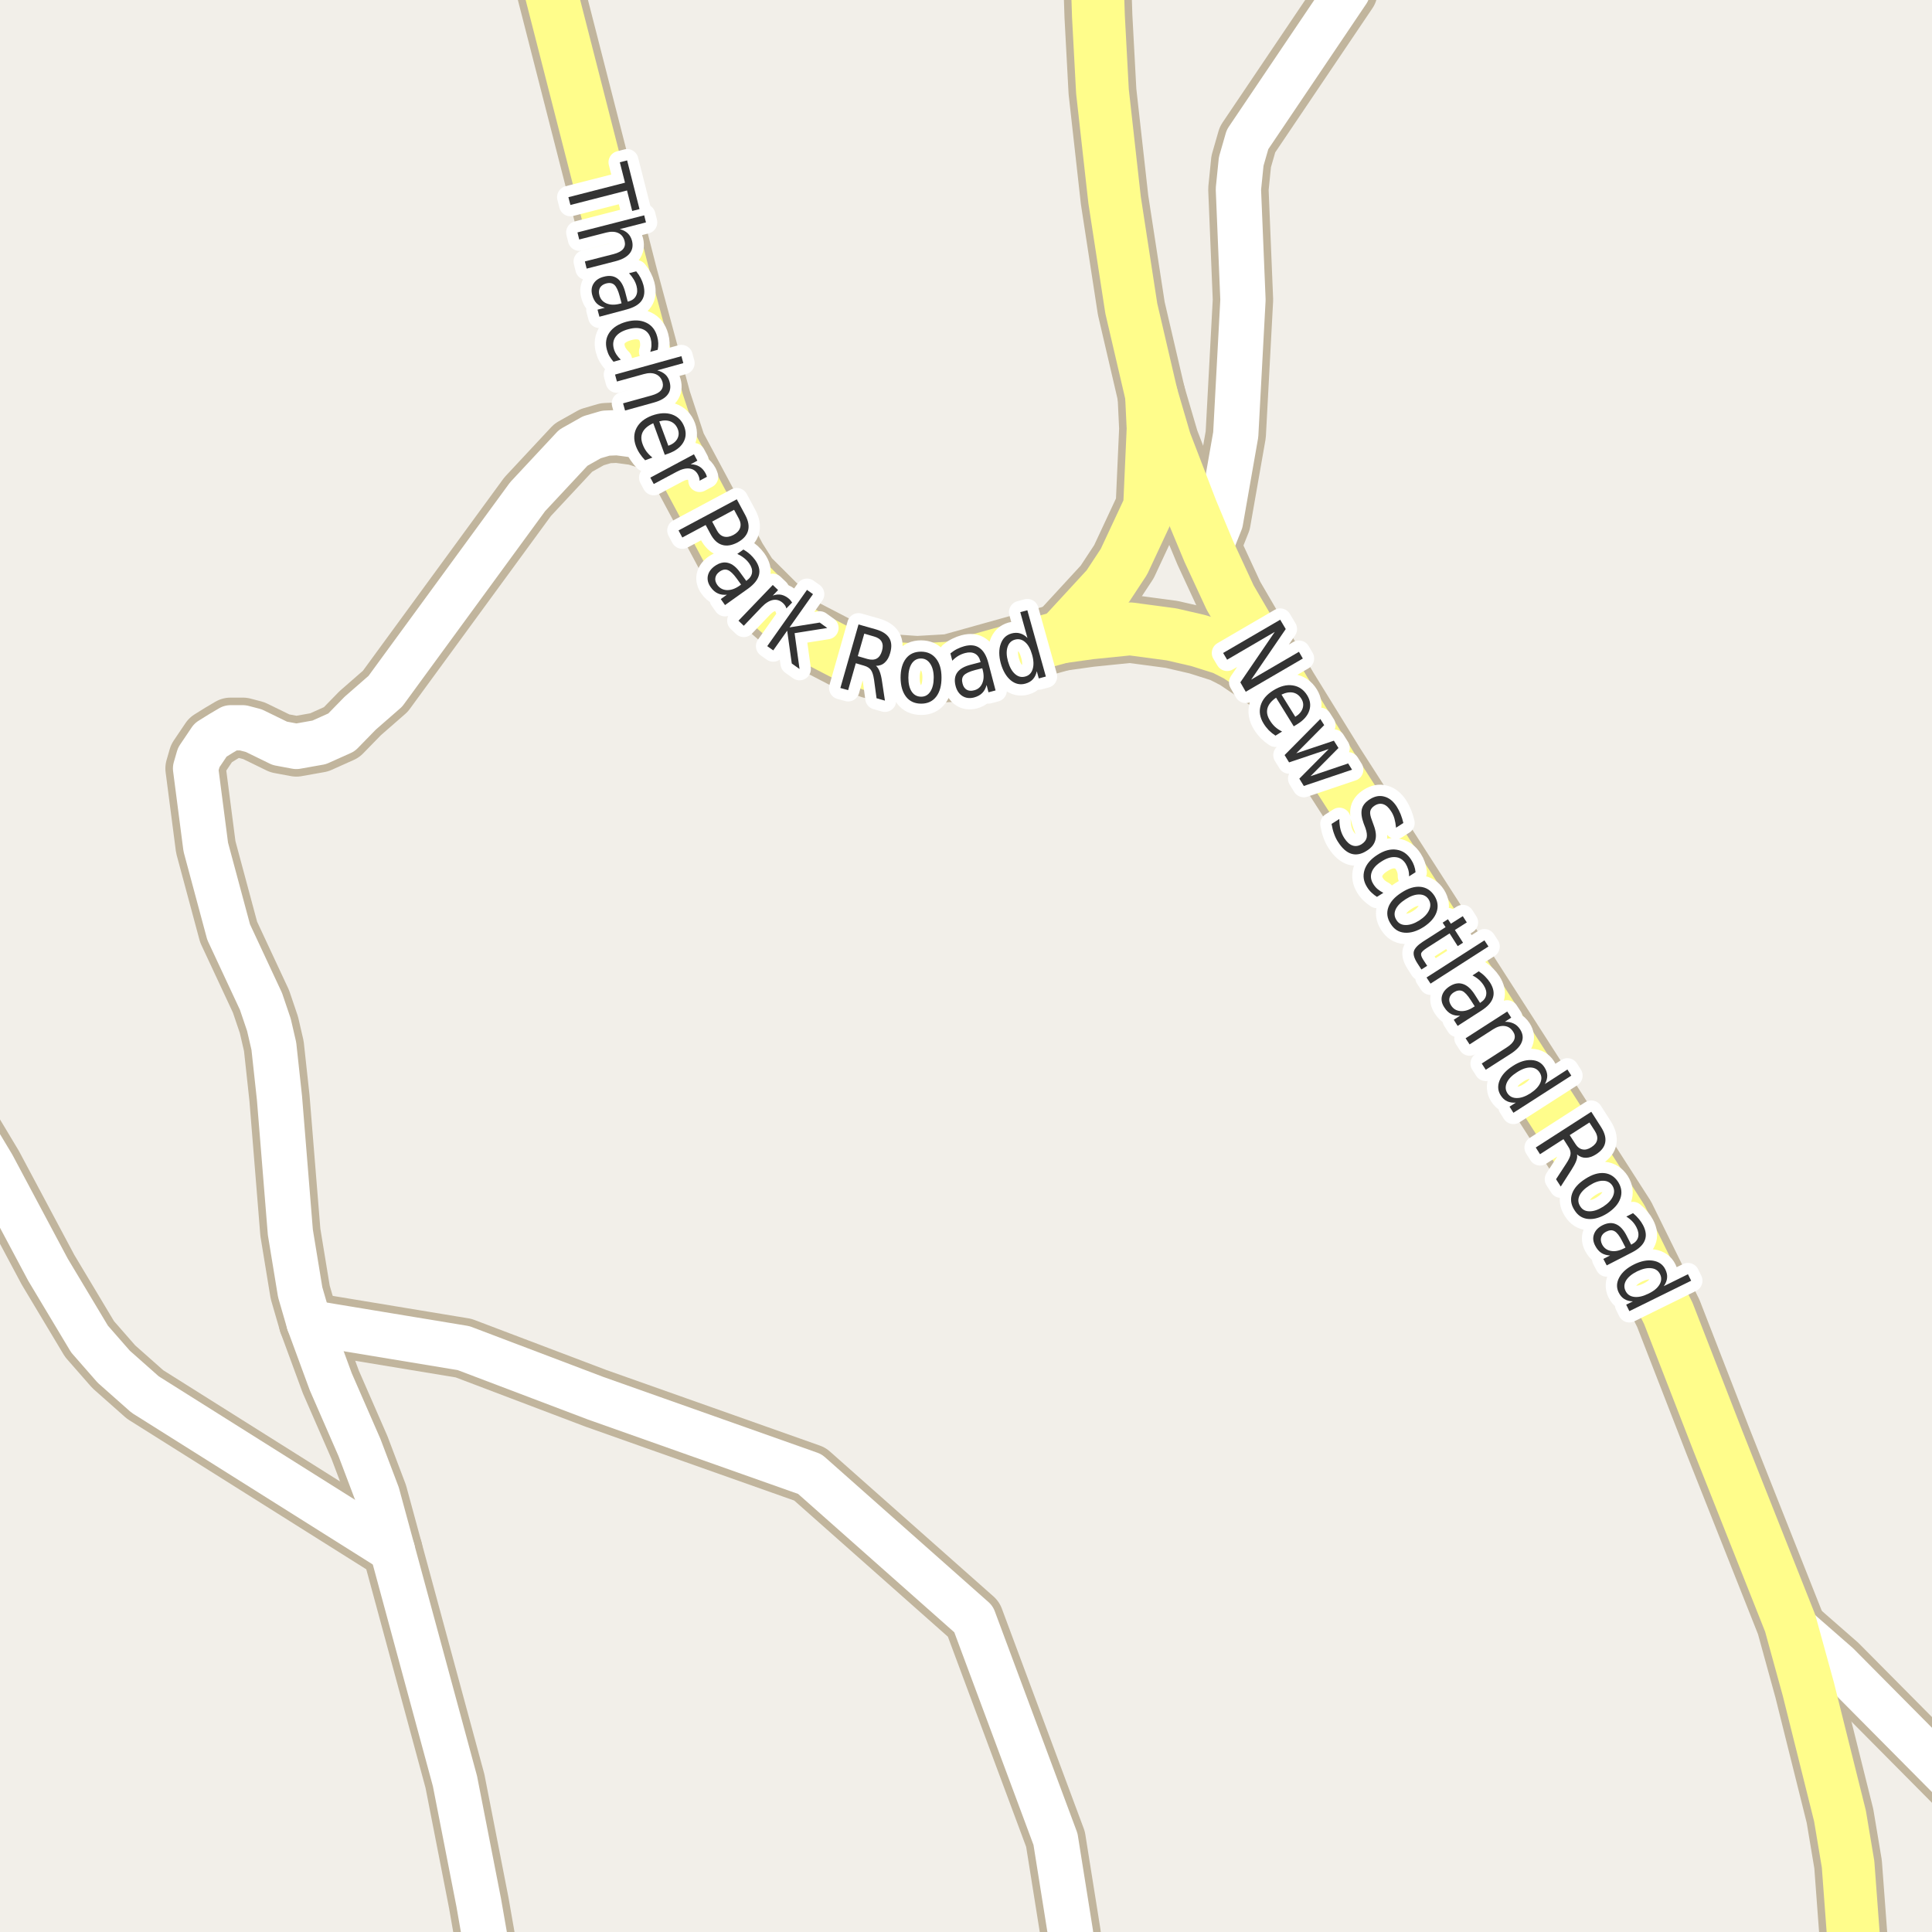 <?xml version="1.0" encoding="UTF-8"?>
<svg xmlns="http://www.w3.org/2000/svg" xmlns:xlink="http://www.w3.org/1999/xlink" width="256pt" height="256pt" viewBox="0 0 256 256" version="1.1">
<g id="surface2">
<rect x="0" y="0" width="256" height="256" style="fill:rgb(94.902%,93.725%,91.373%);fill-opacity:1;stroke:none;"/>
<path style="fill:none;stroke-width:8;stroke-linecap:round;stroke-linejoin:round;stroke:rgb(75.686%,70.98%,61.569%);stroke-opacity:1;stroke-miterlimit:10;" d="M 160.156 73.039 L 161.719 69.113 L 163.742 57.586 L 164.699 39.727 L 164.094 25.066 L 164.465 21.395 L 165.305 18.48 L 178.539 -1.145 "/>
<path style="fill:none;stroke-width:8;stroke-linecap:round;stroke-linejoin:round;stroke:rgb(75.686%,70.98%,61.569%);stroke-opacity:1;stroke-miterlimit:10;" d="M 51.988 205.387 L 19.227 184.777 L 15.078 181.102 L 11.863 177.43 L 6.363 168.25 L -0.977 154.477 L -9 141.105 "/>
<path style="fill:none;stroke-width:8;stroke-linecap:round;stroke-linejoin:round;stroke:rgb(75.686%,70.98%,61.569%);stroke-opacity:1;stroke-miterlimit:10;" d="M 40.945 175.246 L 61.426 178.633 L 78.949 185.281 L 107.309 195.32 L 129 214.539 L 139.859 243.699 L 141.84 256.109 L 142.828 264 "/>
<path style="fill:none;stroke-width:8;stroke-linecap:round;stroke-linejoin:round;stroke:rgb(75.686%,70.98%,61.569%);stroke-opacity:1;stroke-miterlimit:10;" d="M 65.516 264 L 63.43 252.086 L 60.285 236.004 L 51.988 205.387 L 49.984 198.012 L 47.633 191.805 L 43.832 183.098 L 40.945 175.246 L 39.777 171.223 L 38.473 163.277 L 37.031 145.484 L 36.285 138.613 L 35.633 135.793 L 34.582 132.691 L 30.297 123.508 L 27.266 112.238 L 25.914 101.82 L 26.336 100.363 L 27.895 98.051 L 29.27 97.195 L 30.551 96.438 L 32.184 96.438 L 33.629 96.816 L 37.074 98.496 L 39.266 98.906 L 42.297 98.367 L 45.254 97.039 L 47.727 94.504 L 51.059 91.594 L 69.91 65.82 L 75.965 59.328 L 78.438 57.934 L 80.277 57.395 L 81.816 57.332 L 84.191 57.648 L 89.086 59.199 "/>
<path style="fill:none;stroke-width:8;stroke-linecap:round;stroke-linejoin:round;stroke:rgb(75.686%,70.98%,61.569%);stroke-opacity:1;stroke-miterlimit:10;" d="M 237.215 215.105 L 243.484 220.586 L 264 241.266 "/>
<path style="fill:none;stroke-width:9;stroke-linecap:round;stroke-linejoin:round;stroke:rgb(75.686%,70.98%,61.569%);stroke-opacity:1;stroke-miterlimit:10;" d="M 140.605 84.406 L 146.758 77.723 L 148.926 74.43 L 152.328 67.148 L 152.793 56.793 L 152.582 52.363 "/>
<path style="fill:none;stroke-width:9;stroke-linecap:round;stroke-linejoin:round;stroke:rgb(75.686%,70.98%,61.569%);stroke-opacity:1;stroke-miterlimit:10;" d="M 169.801 90.832 L 163.953 86.875 L 162.09 85.926 L 158.781 84.879 L 155.238 84.059 L 149.762 83.328 L 144.449 83.867 L 140.605 84.406 L 125.879 88.52 L 121.52 88.773 L 117.84 88.52 L 115.531 88.078 L 111.852 86.684 L 106.117 83.707 L 102.438 80.48 L 98.754 76.805 L 97.148 74.273 L 89.086 59.199 L 87.105 53.184 L 82.652 36.656 L 71.074 -8.562 L 70.727 -10 "/>
<path style="fill:none;stroke-width:9;stroke-linecap:round;stroke-linejoin:round;stroke:rgb(75.686%,70.98%,61.569%);stroke-opacity:1;stroke-miterlimit:10;" d="M 145.273 -10 L 145.219 -8.023 L 145.547 2.141 L 146.082 12.117 L 147.688 26.492 L 149.902 40.867 L 152.582 52.363 L 154.375 58.473 L 157.871 67.559 L 160.156 73.039 L 163 79.18 L 169.801 90.832 L 176.469 101.629 L 214.844 161.41 L 221.066 174.043 L 227.66 191.012 L 237.215 215.105 L 239.613 223.812 L 243.809 240.625 L 244.879 247.023 L 246.219 265 "/>
<path style="fill:none;stroke-width:6;stroke-linecap:round;stroke-linejoin:round;stroke:rgb(100%,100%,100%);stroke-opacity:1;stroke-miterlimit:10;" d="M 160.156 73.039 L 161.719 69.113 L 163.742 57.586 L 164.699 39.727 L 164.094 25.066 L 164.465 21.395 L 165.305 18.48 L 178.539 -1.145 "/>
<path style="fill:none;stroke-width:6;stroke-linecap:round;stroke-linejoin:round;stroke:rgb(100%,100%,100%);stroke-opacity:1;stroke-miterlimit:10;" d="M 51.988 205.387 L 19.227 184.777 L 15.078 181.102 L 11.863 177.43 L 6.363 168.25 L -0.977 154.477 L -9 141.105 "/>
<path style="fill:none;stroke-width:6;stroke-linecap:round;stroke-linejoin:round;stroke:rgb(100%,100%,100%);stroke-opacity:1;stroke-miterlimit:10;" d="M 40.945 175.246 L 61.426 178.633 L 78.949 185.281 L 107.309 195.32 L 129 214.539 L 139.859 243.699 L 141.84 256.109 L 142.828 264 "/>
<path style="fill:none;stroke-width:6;stroke-linecap:round;stroke-linejoin:round;stroke:rgb(100%,100%,100%);stroke-opacity:1;stroke-miterlimit:10;" d="M 65.516 264 L 63.43 252.086 L 60.285 236.004 L 51.988 205.387 L 49.984 198.012 L 47.633 191.805 L 43.832 183.098 L 40.945 175.246 L 39.777 171.223 L 38.473 163.277 L 37.031 145.484 L 36.285 138.613 L 35.633 135.793 L 34.582 132.691 L 30.297 123.508 L 27.266 112.238 L 25.914 101.82 L 26.336 100.363 L 27.895 98.051 L 29.27 97.195 L 30.551 96.438 L 32.184 96.438 L 33.629 96.816 L 37.074 98.496 L 39.266 98.906 L 42.297 98.367 L 45.254 97.039 L 47.727 94.504 L 51.059 91.594 L 69.91 65.82 L 75.965 59.328 L 78.438 57.934 L 80.277 57.395 L 81.816 57.332 L 84.191 57.648 L 89.086 59.199 "/>
<path style="fill:none;stroke-width:6;stroke-linecap:round;stroke-linejoin:round;stroke:rgb(100%,100%,100%);stroke-opacity:1;stroke-miterlimit:10;" d="M 237.215 215.105 L 243.484 220.586 L 264 241.266 "/>
<path style="fill:none;stroke-width:7;stroke-linecap:round;stroke-linejoin:round;stroke:rgb(100%,99.216%,54.51%);stroke-opacity:1;stroke-miterlimit:10;" d="M 140.605 84.406 L 146.758 77.723 L 148.926 74.43 L 152.328 67.148 L 152.793 56.793 L 152.582 52.363 "/>
<path style="fill:none;stroke-width:7;stroke-linecap:round;stroke-linejoin:round;stroke:rgb(100%,99.216%,54.51%);stroke-opacity:1;stroke-miterlimit:10;" d="M 169.801 90.832 L 163.953 86.875 L 162.09 85.926 L 158.781 84.879 L 155.238 84.059 L 149.762 83.328 L 144.449 83.867 L 140.605 84.406 L 125.879 88.52 L 121.52 88.773 L 117.84 88.52 L 115.531 88.078 L 111.852 86.684 L 106.117 83.707 L 102.438 80.48 L 98.754 76.805 L 97.148 74.273 L 89.086 59.199 L 87.105 53.184 L 82.652 36.656 L 71.074 -8.562 L 70.727 -10 "/>
<path style="fill:none;stroke-width:7;stroke-linecap:round;stroke-linejoin:round;stroke:rgb(100%,99.216%,54.51%);stroke-opacity:1;stroke-miterlimit:10;" d="M 145.273 -10 L 145.219 -8.023 L 145.547 2.141 L 146.082 12.117 L 147.688 26.492 L 149.902 40.867 L 152.582 52.363 L 154.375 58.473 L 157.871 67.559 L 160.156 73.039 L 163 79.18 L 169.801 90.832 L 176.469 101.629 L 214.844 161.41 L 221.066 174.043 L 227.66 191.012 L 237.215 215.105 L 239.613 223.812 L 243.809 240.625 L 244.879 247.023 L 246.219 265 "/>
<path style="fill:none;stroke-width:3;stroke-linecap:round;stroke-linejoin:round;stroke:rgb(100%,100%,100%);stroke-opacity:1;stroke-miterlimit:10;" d="M 169.633 82.117 L 170.367 83.352 L 165.789 90.055 L 172.117 86.367 L 172.633 87.258 L 165.07 91.664 L 164.352 90.414 L 168.914 83.727 L 162.602 87.414 L 162.07 86.523 Z M 171.867 95.977 L 171.43 96.242 L 169.086 92.445 C 168.469 92.871 168.09 93.34 167.945 93.852 C 167.809 94.359 167.914 94.891 168.258 95.445 C 168.445 95.758 168.668 96.039 168.93 96.289 C 169.199 96.539 169.516 96.75 169.883 96.93 L 169.008 97.477 C 168.684 97.266 168.387 97.027 168.117 96.758 C 167.855 96.484 167.625 96.188 167.43 95.867 C 166.938 95.074 166.809 94.281 167.039 93.492 C 167.266 92.699 167.828 92.031 168.727 91.477 C 169.633 90.914 170.484 90.695 171.289 90.82 C 172.102 90.938 172.742 91.375 173.211 92.133 C 173.625 92.809 173.715 93.492 173.477 94.18 C 173.246 94.867 172.711 95.465 171.867 95.977 Z M 171.633 94.977 C 172.133 94.672 172.453 94.305 172.602 93.867 C 172.746 93.43 172.695 93.008 172.445 92.602 C 172.164 92.145 171.793 91.867 171.336 91.773 C 170.875 91.68 170.367 91.77 169.805 92.039 Z M 174.949 95.27 L 175.465 96.082 L 171.762 99.816 L 176.746 98.145 L 177.355 99.113 L 173.652 102.848 L 178.637 101.16 L 179.152 101.988 L 172.762 104.145 L 172.168 103.176 L 176.059 99.254 L 170.809 101.02 L 170.215 100.051 Z M 185.953 109.051 L 184.984 109.676 C 184.941 109.227 184.867 108.82 184.766 108.457 C 184.66 108.094 184.516 107.777 184.328 107.504 C 184.016 107.004 183.672 106.691 183.297 106.566 C 182.922 106.441 182.535 106.504 182.141 106.754 C 181.816 106.965 181.625 107.215 181.562 107.504 C 181.508 107.785 181.594 108.203 181.812 108.754 L 182.031 109.363 C 182.32 110.133 182.391 110.789 182.234 111.332 C 182.086 111.883 181.711 112.348 181.109 112.723 C 180.391 113.191 179.707 113.324 179.062 113.129 C 178.426 112.93 177.844 112.414 177.312 111.582 C 177.102 111.27 176.926 110.91 176.781 110.504 C 176.633 110.105 176.52 109.664 176.438 109.176 L 177.469 108.52 C 177.469 109.027 177.52 109.492 177.625 109.91 C 177.738 110.336 177.906 110.715 178.125 111.051 C 178.457 111.57 178.82 111.898 179.219 112.035 C 179.625 112.168 180.031 112.105 180.438 111.848 C 180.801 111.605 181.02 111.32 181.094 110.988 C 181.164 110.664 181.109 110.238 180.922 109.707 L 180.688 109.098 C 180.414 108.34 180.336 107.707 180.453 107.207 C 180.578 106.707 180.922 106.281 181.484 105.926 C 182.141 105.5 182.785 105.375 183.422 105.551 C 184.066 105.719 184.617 106.16 185.078 106.879 C 185.273 107.191 185.445 107.531 185.594 107.895 C 185.738 108.262 185.859 108.645 185.953 109.051 Z M 187.566 115.574 L 186.707 116.121 C 186.715 115.797 186.68 115.496 186.598 115.215 C 186.512 114.934 186.398 114.672 186.254 114.434 C 185.91 113.902 185.457 113.617 184.895 113.574 C 184.34 113.523 183.727 113.715 183.051 114.152 C 182.371 114.578 181.941 115.051 181.754 115.574 C 181.566 116.105 181.645 116.637 181.988 117.168 C 182.133 117.406 182.316 117.621 182.535 117.809 C 182.762 117.996 183.02 118.16 183.301 118.309 L 182.457 118.84 C 182.207 118.684 181.973 118.5 181.754 118.293 C 181.535 118.094 181.336 117.855 181.16 117.574 C 180.68 116.832 180.559 116.074 180.801 115.293 C 181.039 114.523 181.605 113.852 182.504 113.277 C 183.398 112.695 184.246 112.465 185.051 112.59 C 185.852 112.707 186.496 113.148 186.988 113.918 C 187.152 114.168 187.285 114.434 187.379 114.715 C 187.48 114.996 187.543 115.281 187.566 115.574 Z M 189.305 119.18 C 189.023 118.742 188.605 118.523 188.055 118.523 C 187.512 118.516 186.914 118.723 186.258 119.148 C 185.59 119.574 185.148 120.027 184.93 120.508 C 184.711 120.996 184.746 121.465 185.039 121.914 C 185.309 122.352 185.715 122.57 186.258 122.57 C 186.809 122.578 187.414 122.375 188.07 121.961 C 188.715 121.543 189.148 121.086 189.367 120.586 C 189.594 120.086 189.574 119.617 189.305 119.18 Z M 190.07 118.695 C 190.516 119.414 190.609 120.137 190.352 120.867 C 190.102 121.594 189.527 122.25 188.633 122.836 C 187.727 123.406 186.883 123.656 186.102 123.586 C 185.328 123.523 184.719 123.133 184.273 122.414 C 183.805 121.695 183.699 120.965 183.961 120.227 C 184.219 119.5 184.805 118.848 185.711 118.273 C 186.605 117.691 187.438 117.438 188.211 117.508 C 188.98 117.582 189.602 117.977 190.07 118.695 Z M 194.359 122.227 L 192.781 123.227 L 193.859 124.914 L 193.156 125.367 L 192.078 123.68 L 189.078 125.602 C 188.629 125.891 188.375 126.133 188.312 126.32 C 188.258 126.516 188.344 126.789 188.562 127.133 L 189.109 127.977 L 188.344 128.461 L 187.797 127.617 C 187.391 126.98 187.238 126.461 187.344 126.055 C 187.457 125.648 187.859 125.219 188.547 124.773 L 191.547 122.852 L 191.156 122.258 L 191.859 121.805 L 192.25 122.398 L 193.828 121.398 Z M 196.695 124.602 L 197.227 125.414 L 189.555 130.336 L 189.023 129.523 Z M 194.879 132.516 C 194.461 131.859 194.086 131.457 193.754 131.312 C 193.418 131.18 193.051 131.234 192.645 131.484 C 192.32 131.691 192.121 131.953 192.051 132.266 C 191.988 132.578 192.066 132.898 192.285 133.234 C 192.566 133.68 192.973 133.926 193.504 133.969 C 194.043 134.02 194.613 133.852 195.207 133.469 L 195.41 133.344 Z M 196.301 133.906 L 193.145 135.938 L 192.629 135.125 L 193.473 134.578 C 193.012 134.609 192.613 134.535 192.27 134.359 C 191.934 134.18 191.637 133.891 191.379 133.484 C 191.043 132.984 190.941 132.477 191.066 131.969 C 191.199 131.469 191.535 131.047 192.066 130.703 C 192.68 130.309 193.262 130.199 193.816 130.375 C 194.379 130.543 194.898 130.996 195.379 131.734 L 196.113 132.891 L 196.207 132.828 C 196.621 132.555 196.863 132.223 196.926 131.828 C 196.996 131.43 196.887 131.012 196.598 130.562 C 196.418 130.281 196.207 130.031 195.957 129.812 C 195.707 129.594 195.426 129.406 195.113 129.25 L 195.941 128.703 C 196.273 128.922 196.559 129.156 196.801 129.406 C 197.039 129.648 197.246 129.902 197.426 130.172 C 197.883 130.891 198.02 131.555 197.832 132.172 C 197.652 132.785 197.145 133.363 196.301 133.906 Z M 200.215 139.609 L 196.871 141.75 L 196.34 140.922 L 199.637 138.797 C 200.168 138.461 200.5 138.117 200.637 137.766 C 200.781 137.41 200.734 137.055 200.496 136.703 C 200.215 136.258 199.84 136.008 199.371 135.953 C 198.902 135.891 198.391 136.039 197.84 136.391 L 194.73 138.391 L 194.199 137.578 L 199.715 134.031 L 200.246 134.844 L 199.402 135.391 C 199.848 135.383 200.238 135.461 200.574 135.625 C 200.906 135.781 201.188 136.039 201.418 136.391 C 201.781 136.953 201.859 137.504 201.652 138.047 C 201.453 138.598 200.973 139.117 200.215 139.609 Z M 204.707 143.637 L 207.691 141.715 L 208.207 142.527 L 200.535 147.449 L 200.02 146.637 L 200.848 146.105 C 200.41 146.137 200.023 146.074 199.691 145.918 C 199.367 145.77 199.086 145.512 198.848 145.137 C 198.461 144.531 198.414 143.871 198.707 143.152 C 198.996 142.434 199.582 141.801 200.457 141.246 C 201.32 140.684 202.137 140.426 202.91 140.465 C 203.68 140.496 204.258 140.816 204.645 141.418 C 204.883 141.793 205.008 142.16 205.02 142.512 C 205.027 142.863 204.926 143.238 204.707 143.637 Z M 200.988 142.09 C 200.32 142.516 199.879 142.973 199.66 143.465 C 199.441 143.965 199.465 144.426 199.738 144.855 C 200.02 145.281 200.43 145.496 200.973 145.496 C 201.512 145.504 202.117 145.297 202.785 144.871 C 203.449 144.434 203.887 143.969 204.098 143.48 C 204.316 142.988 204.285 142.531 204.004 142.105 C 203.73 141.68 203.324 141.461 202.785 141.449 C 202.254 141.441 201.652 141.652 200.988 142.09 Z M 208.965 152.973 C 209.016 153.223 208.98 153.508 208.855 153.832 C 208.73 154.164 208.52 154.555 208.23 155.004 L 206.809 157.223 L 206.184 156.254 L 207.527 154.191 C 207.879 153.66 208.074 153.238 208.105 152.926 C 208.137 152.613 208.031 152.277 207.793 151.926 L 207.168 150.941 L 204.059 152.941 L 203.496 152.051 L 210.855 147.316 L 212.152 149.348 C 212.629 150.098 212.812 150.777 212.699 151.379 C 212.594 151.98 212.188 152.508 211.48 152.957 C 211.012 153.258 210.562 153.41 210.137 153.41 C 209.707 153.418 209.316 153.273 208.965 152.973 Z M 210.605 148.738 L 207.996 150.41 L 208.73 151.551 C 209 151.977 209.316 152.227 209.684 152.301 C 210.047 152.383 210.441 152.285 210.871 152.004 C 211.297 151.73 211.547 151.418 211.621 151.066 C 211.703 150.703 211.609 150.309 211.34 149.879 Z M 213.656 157.113 C 213.375 156.676 212.957 156.457 212.406 156.457 C 211.863 156.449 211.266 156.656 210.609 157.082 C 209.941 157.508 209.5 157.961 209.281 158.441 C 209.062 158.93 209.098 159.398 209.391 159.848 C 209.66 160.285 210.066 160.504 210.609 160.504 C 211.16 160.512 211.766 160.309 212.422 159.895 C 213.066 159.477 213.5 159.02 213.719 158.52 C 213.945 158.02 213.926 157.551 213.656 157.113 Z M 214.422 156.629 C 214.867 157.348 214.961 158.07 214.703 158.801 C 214.453 159.527 213.879 160.184 212.984 160.77 C 212.078 161.34 211.234 161.59 210.453 161.52 C 209.68 161.457 209.07 161.066 208.625 160.348 C 208.156 159.629 208.051 158.898 208.312 158.16 C 208.57 157.434 209.156 156.781 210.062 156.207 C 210.957 155.625 211.789 155.371 212.562 155.441 C 213.332 155.516 213.953 155.91 214.422 156.629 Z M 214.949 164.453 C 214.594 163.754 214.254 163.316 213.934 163.141 C 213.621 162.961 213.25 162.984 212.824 163.203 C 212.48 163.379 212.262 163.617 212.168 163.922 C 212.074 164.223 212.113 164.551 212.293 164.906 C 212.543 165.375 212.926 165.656 213.449 165.75 C 213.969 165.852 214.543 165.742 215.168 165.422 L 215.387 165.312 Z M 216.246 165.953 L 212.902 167.672 L 212.449 166.812 L 213.34 166.359 C 212.891 166.336 212.504 166.223 212.184 166.016 C 211.859 165.805 211.59 165.488 211.371 165.062 C 211.09 164.531 211.035 164.02 211.215 163.531 C 211.391 163.039 211.762 162.652 212.324 162.359 C 212.98 162.027 213.574 161.977 214.105 162.203 C 214.645 162.422 215.121 162.926 215.527 163.719 L 216.137 164.922 L 216.23 164.875 C 216.676 164.645 216.953 164.332 217.059 163.938 C 217.16 163.551 217.094 163.125 216.855 162.656 C 216.707 162.355 216.52 162.086 216.293 161.844 C 216.062 161.605 215.797 161.391 215.496 161.203 L 216.387 160.75 C 216.688 161 216.949 161.262 217.168 161.531 C 217.387 161.793 217.566 162.062 217.715 162.344 C 218.109 163.102 218.184 163.781 217.934 164.375 C 217.691 164.977 217.129 165.504 216.246 165.953 Z M 220.461 170.422 L 223.664 168.844 L 224.086 169.703 L 215.898 173.734 L 215.477 172.875 L 216.367 172.438 C 215.918 172.426 215.539 172.32 215.227 172.125 C 214.922 171.938 214.672 171.645 214.477 171.25 C 214.164 170.602 214.195 169.938 214.57 169.25 C 214.945 168.57 215.59 168.008 216.508 167.547 C 217.434 167.09 218.277 166.922 219.039 167.047 C 219.809 167.172 220.352 167.559 220.664 168.203 C 220.859 168.598 220.938 168.973 220.898 169.328 C 220.867 169.691 220.719 170.055 220.461 170.422 Z M 216.945 168.453 C 216.234 168.805 215.742 169.211 215.461 169.672 C 215.188 170.141 215.168 170.602 215.398 171.062 C 215.625 171.52 216.008 171.781 216.539 171.844 C 217.078 171.914 217.703 171.773 218.414 171.422 C 219.133 171.078 219.625 170.672 219.898 170.203 C 220.168 169.742 220.188 169.285 219.961 168.828 C 219.73 168.371 219.352 168.109 218.82 168.047 C 218.289 167.977 217.664 168.109 216.945 168.453 Z M 216.945 168.453 "/>
<path style=" stroke:none;fill-rule:evenodd;fill:rgb(20%,20%,20%);fill-opacity:1;" d="M 169.633 82.117 L 170.367 83.352 L 165.789 90.055 L 172.117 86.367 L 172.633 87.258 L 165.07 91.664 L 164.352 90.414 L 168.914 83.727 L 162.602 87.414 L 162.07 86.523 Z M 171.867 95.977 L 171.43 96.242 L 169.086 92.445 C 168.469 92.871 168.09 93.34 167.945 93.852 C 167.809 94.359 167.914 94.891 168.258 95.445 C 168.445 95.758 168.668 96.039 168.93 96.289 C 169.199 96.539 169.516 96.75 169.883 96.93 L 169.008 97.477 C 168.684 97.266 168.387 97.027 168.117 96.758 C 167.855 96.484 167.625 96.188 167.43 95.867 C 166.938 95.074 166.809 94.281 167.039 93.492 C 167.266 92.699 167.828 92.031 168.727 91.477 C 169.633 90.914 170.484 90.695 171.289 90.82 C 172.102 90.938 172.742 91.375 173.211 92.133 C 173.625 92.809 173.715 93.492 173.477 94.18 C 173.246 94.867 172.711 95.465 171.867 95.977 Z M 171.633 94.977 C 172.133 94.672 172.453 94.305 172.602 93.867 C 172.746 93.43 172.695 93.008 172.445 92.602 C 172.164 92.145 171.793 91.867 171.336 91.773 C 170.875 91.68 170.367 91.77 169.805 92.039 Z M 174.949 95.27 L 175.465 96.082 L 171.762 99.816 L 176.746 98.145 L 177.355 99.113 L 173.652 102.848 L 178.637 101.16 L 179.152 101.988 L 172.762 104.145 L 172.168 103.176 L 176.059 99.254 L 170.809 101.02 L 170.215 100.051 Z M 185.953 109.051 L 184.984 109.676 C 184.941 109.227 184.867 108.82 184.766 108.457 C 184.66 108.094 184.516 107.777 184.328 107.504 C 184.016 107.004 183.672 106.691 183.297 106.566 C 182.922 106.441 182.535 106.504 182.141 106.754 C 181.816 106.965 181.625 107.215 181.562 107.504 C 181.508 107.785 181.594 108.203 181.812 108.754 L 182.031 109.363 C 182.32 110.133 182.391 110.789 182.234 111.332 C 182.086 111.883 181.711 112.348 181.109 112.723 C 180.391 113.191 179.707 113.324 179.062 113.129 C 178.426 112.93 177.844 112.414 177.312 111.582 C 177.102 111.27 176.926 110.91 176.781 110.504 C 176.633 110.105 176.52 109.664 176.438 109.176 L 177.469 108.52 C 177.469 109.027 177.52 109.492 177.625 109.91 C 177.738 110.336 177.906 110.715 178.125 111.051 C 178.457 111.57 178.82 111.898 179.219 112.035 C 179.625 112.168 180.031 112.105 180.438 111.848 C 180.801 111.605 181.02 111.32 181.094 110.988 C 181.164 110.664 181.109 110.238 180.922 109.707 L 180.688 109.098 C 180.414 108.34 180.336 107.707 180.453 107.207 C 180.578 106.707 180.922 106.281 181.484 105.926 C 182.141 105.5 182.785 105.375 183.422 105.551 C 184.066 105.719 184.617 106.16 185.078 106.879 C 185.273 107.191 185.445 107.531 185.594 107.895 C 185.738 108.262 185.859 108.645 185.953 109.051 Z M 187.566 115.574 L 186.707 116.121 C 186.715 115.797 186.68 115.496 186.598 115.215 C 186.512 114.934 186.398 114.672 186.254 114.434 C 185.91 113.902 185.457 113.617 184.895 113.574 C 184.34 113.523 183.727 113.715 183.051 114.152 C 182.371 114.578 181.941 115.051 181.754 115.574 C 181.566 116.105 181.645 116.637 181.988 117.168 C 182.133 117.406 182.316 117.621 182.535 117.809 C 182.762 117.996 183.02 118.16 183.301 118.309 L 182.457 118.84 C 182.207 118.684 181.973 118.5 181.754 118.293 C 181.535 118.094 181.336 117.855 181.16 117.574 C 180.68 116.832 180.559 116.074 180.801 115.293 C 181.039 114.523 181.605 113.852 182.504 113.277 C 183.398 112.695 184.246 112.465 185.051 112.59 C 185.852 112.707 186.496 113.148 186.988 113.918 C 187.152 114.168 187.285 114.434 187.379 114.715 C 187.48 114.996 187.543 115.281 187.566 115.574 Z M 189.305 119.18 C 189.023 118.742 188.605 118.523 188.055 118.523 C 187.512 118.516 186.914 118.723 186.258 119.148 C 185.59 119.574 185.148 120.027 184.93 120.508 C 184.711 120.996 184.746 121.465 185.039 121.914 C 185.309 122.352 185.715 122.57 186.258 122.57 C 186.809 122.578 187.414 122.375 188.07 121.961 C 188.715 121.543 189.148 121.086 189.367 120.586 C 189.594 120.086 189.574 119.617 189.305 119.18 Z M 190.07 118.695 C 190.516 119.414 190.609 120.137 190.352 120.867 C 190.102 121.594 189.527 122.25 188.633 122.836 C 187.727 123.406 186.883 123.656 186.102 123.586 C 185.328 123.523 184.719 123.133 184.273 122.414 C 183.805 121.695 183.699 120.965 183.961 120.227 C 184.219 119.5 184.805 118.848 185.711 118.273 C 186.605 117.691 187.438 117.438 188.211 117.508 C 188.98 117.582 189.602 117.977 190.07 118.695 Z M 194.359 122.227 L 192.781 123.227 L 193.859 124.914 L 193.156 125.367 L 192.078 123.68 L 189.078 125.602 C 188.629 125.891 188.375 126.133 188.312 126.32 C 188.258 126.516 188.344 126.789 188.562 127.133 L 189.109 127.977 L 188.344 128.461 L 187.797 127.617 C 187.391 126.98 187.238 126.461 187.344 126.055 C 187.457 125.648 187.859 125.219 188.547 124.773 L 191.547 122.852 L 191.156 122.258 L 191.859 121.805 L 192.25 122.398 L 193.828 121.398 Z M 196.695 124.602 L 197.227 125.414 L 189.555 130.336 L 189.023 129.523 Z M 194.879 132.516 C 194.461 131.859 194.086 131.457 193.754 131.312 C 193.418 131.18 193.051 131.234 192.645 131.484 C 192.32 131.691 192.121 131.953 192.051 132.266 C 191.988 132.578 192.066 132.898 192.285 133.234 C 192.566 133.68 192.973 133.926 193.504 133.969 C 194.043 134.02 194.613 133.852 195.207 133.469 L 195.41 133.344 Z M 196.301 133.906 L 193.145 135.938 L 192.629 135.125 L 193.473 134.578 C 193.012 134.609 192.613 134.535 192.27 134.359 C 191.934 134.18 191.637 133.891 191.379 133.484 C 191.043 132.984 190.941 132.477 191.066 131.969 C 191.199 131.469 191.535 131.047 192.066 130.703 C 192.68 130.309 193.262 130.199 193.816 130.375 C 194.379 130.543 194.898 130.996 195.379 131.734 L 196.113 132.891 L 196.207 132.828 C 196.621 132.555 196.863 132.223 196.926 131.828 C 196.996 131.43 196.887 131.012 196.598 130.562 C 196.418 130.281 196.207 130.031 195.957 129.812 C 195.707 129.594 195.426 129.406 195.113 129.25 L 195.941 128.703 C 196.273 128.922 196.559 129.156 196.801 129.406 C 197.039 129.648 197.246 129.902 197.426 130.172 C 197.883 130.891 198.02 131.555 197.832 132.172 C 197.652 132.785 197.145 133.363 196.301 133.906 Z M 200.215 139.609 L 196.871 141.75 L 196.34 140.922 L 199.637 138.797 C 200.168 138.461 200.5 138.117 200.637 137.766 C 200.781 137.41 200.734 137.055 200.496 136.703 C 200.215 136.258 199.84 136.008 199.371 135.953 C 198.902 135.891 198.391 136.039 197.84 136.391 L 194.73 138.391 L 194.199 137.578 L 199.715 134.031 L 200.246 134.844 L 199.402 135.391 C 199.848 135.383 200.238 135.461 200.574 135.625 C 200.906 135.781 201.188 136.039 201.418 136.391 C 201.781 136.953 201.859 137.504 201.652 138.047 C 201.453 138.598 200.973 139.117 200.215 139.609 Z M 204.707 143.637 L 207.691 141.715 L 208.207 142.527 L 200.535 147.449 L 200.02 146.637 L 200.848 146.105 C 200.41 146.137 200.023 146.074 199.691 145.918 C 199.367 145.77 199.086 145.512 198.848 145.137 C 198.461 144.531 198.414 143.871 198.707 143.152 C 198.996 142.434 199.582 141.801 200.457 141.246 C 201.32 140.684 202.137 140.426 202.91 140.465 C 203.68 140.496 204.258 140.816 204.645 141.418 C 204.883 141.793 205.008 142.16 205.02 142.512 C 205.027 142.863 204.926 143.238 204.707 143.637 Z M 200.988 142.09 C 200.32 142.516 199.879 142.973 199.66 143.465 C 199.441 143.965 199.465 144.426 199.738 144.855 C 200.02 145.281 200.43 145.496 200.973 145.496 C 201.512 145.504 202.117 145.297 202.785 144.871 C 203.449 144.434 203.887 143.969 204.098 143.48 C 204.316 142.988 204.285 142.531 204.004 142.105 C 203.73 141.68 203.324 141.461 202.785 141.449 C 202.254 141.441 201.652 141.652 200.988 142.09 Z M 208.965 152.973 C 209.016 153.223 208.98 153.508 208.855 153.832 C 208.73 154.164 208.52 154.555 208.23 155.004 L 206.809 157.223 L 206.184 156.254 L 207.527 154.191 C 207.879 153.66 208.074 153.238 208.105 152.926 C 208.137 152.613 208.031 152.277 207.793 151.926 L 207.168 150.941 L 204.059 152.941 L 203.496 152.051 L 210.855 147.316 L 212.152 149.348 C 212.629 150.098 212.812 150.777 212.699 151.379 C 212.594 151.98 212.188 152.508 211.48 152.957 C 211.012 153.258 210.562 153.41 210.137 153.41 C 209.707 153.418 209.316 153.273 208.965 152.973 Z M 210.605 148.738 L 207.996 150.41 L 208.73 151.551 C 209 151.977 209.316 152.227 209.684 152.301 C 210.047 152.383 210.441 152.285 210.871 152.004 C 211.297 151.73 211.547 151.418 211.621 151.066 C 211.703 150.703 211.609 150.309 211.34 149.879 Z M 213.656 157.113 C 213.375 156.676 212.957 156.457 212.406 156.457 C 211.863 156.449 211.266 156.656 210.609 157.082 C 209.941 157.508 209.5 157.961 209.281 158.441 C 209.062 158.93 209.098 159.398 209.391 159.848 C 209.66 160.285 210.066 160.504 210.609 160.504 C 211.16 160.512 211.766 160.309 212.422 159.895 C 213.066 159.477 213.5 159.02 213.719 158.52 C 213.945 158.02 213.926 157.551 213.656 157.113 Z M 214.422 156.629 C 214.867 157.348 214.961 158.07 214.703 158.801 C 214.453 159.527 213.879 160.184 212.984 160.77 C 212.078 161.34 211.234 161.59 210.453 161.52 C 209.68 161.457 209.07 161.066 208.625 160.348 C 208.156 159.629 208.051 158.898 208.312 158.16 C 208.57 157.434 209.156 156.781 210.062 156.207 C 210.957 155.625 211.789 155.371 212.562 155.441 C 213.332 155.516 213.953 155.91 214.422 156.629 Z M 214.949 164.453 C 214.594 163.754 214.254 163.316 213.934 163.141 C 213.621 162.961 213.25 162.984 212.824 163.203 C 212.48 163.379 212.262 163.617 212.168 163.922 C 212.074 164.223 212.113 164.551 212.293 164.906 C 212.543 165.375 212.926 165.656 213.449 165.75 C 213.969 165.852 214.543 165.742 215.168 165.422 L 215.387 165.312 Z M 216.246 165.953 L 212.902 167.672 L 212.449 166.812 L 213.34 166.359 C 212.891 166.336 212.504 166.223 212.184 166.016 C 211.859 165.805 211.59 165.488 211.371 165.062 C 211.09 164.531 211.035 164.02 211.215 163.531 C 211.391 163.039 211.762 162.652 212.324 162.359 C 212.98 162.027 213.574 161.977 214.105 162.203 C 214.645 162.422 215.121 162.926 215.527 163.719 L 216.137 164.922 L 216.23 164.875 C 216.676 164.645 216.953 164.332 217.059 163.938 C 217.16 163.551 217.094 163.125 216.855 162.656 C 216.707 162.355 216.52 162.086 216.293 161.844 C 216.062 161.605 215.797 161.391 215.496 161.203 L 216.387 160.75 C 216.688 161 216.949 161.262 217.168 161.531 C 217.387 161.793 217.566 162.062 217.715 162.344 C 218.109 163.102 218.184 163.781 217.934 164.375 C 217.691 164.977 217.129 165.504 216.246 165.953 Z M 220.461 170.422 L 223.664 168.844 L 224.086 169.703 L 215.898 173.734 L 215.477 172.875 L 216.367 172.438 C 215.918 172.426 215.539 172.32 215.227 172.125 C 214.922 171.938 214.672 171.645 214.477 171.25 C 214.164 170.602 214.195 169.938 214.57 169.25 C 214.945 168.57 215.59 168.008 216.508 167.547 C 217.434 167.09 218.277 166.922 219.039 167.047 C 219.809 167.172 220.352 167.559 220.664 168.203 C 220.859 168.598 220.938 168.973 220.898 169.328 C 220.867 169.691 220.719 170.055 220.461 170.422 Z M 216.945 168.453 C 216.234 168.805 215.742 169.211 215.461 169.672 C 215.188 170.141 215.168 170.602 215.398 171.062 C 215.625 171.52 216.008 171.781 216.539 171.844 C 217.078 171.914 217.703 171.773 218.414 171.422 C 219.133 171.078 219.625 170.672 219.898 170.203 C 220.168 169.742 220.188 169.285 219.961 168.828 C 219.73 168.371 219.352 168.109 218.82 168.047 C 218.289 167.977 217.664 168.109 216.945 168.453 Z M 216.945 168.453 "/>
<path style="fill:none;stroke-width:3;stroke-linecap:round;stroke-linejoin:round;stroke:rgb(100%,100%,100%);stroke-opacity:1;stroke-miterlimit:10;" d="M 83.098 21.254 L 84.738 27.707 L 83.77 27.957 L 83.082 25.238 L 75.582 27.16 L 75.316 26.129 L 82.816 24.207 L 82.129 21.504 Z M 81.578 34.609 L 77.734 35.594 L 77.5 34.641 L 81.297 33.672 C 81.898 33.516 82.32 33.289 82.562 33 C 82.801 32.707 82.867 32.359 82.766 31.953 C 82.629 31.43 82.348 31.07 81.922 30.875 C 81.492 30.676 80.969 30.656 80.344 30.812 L 76.75 31.734 L 76.516 30.797 L 85.359 28.531 L 85.594 29.469 L 82.125 30.359 C 82.562 30.473 82.914 30.66 83.188 30.922 C 83.457 31.18 83.645 31.516 83.75 31.922 C 83.906 32.566 83.801 33.117 83.438 33.578 C 83.07 34.035 82.453 34.379 81.578 34.609 Z M 82.113 39.25 C 81.914 38.5 81.68 38 81.41 37.75 C 81.137 37.5 80.773 37.438 80.316 37.562 C 79.941 37.664 79.668 37.852 79.504 38.125 C 79.348 38.406 79.32 38.738 79.426 39.125 C 79.559 39.633 79.871 39.992 80.363 40.203 C 80.863 40.41 81.449 40.426 82.129 40.25 L 82.363 40.188 Z M 83.051 41 L 79.426 41.969 L 79.176 41.031 L 80.145 40.781 C 79.707 40.664 79.348 40.473 79.066 40.203 C 78.793 39.93 78.598 39.562 78.473 39.094 C 78.316 38.508 78.379 38 78.66 37.562 C 78.941 37.125 79.383 36.828 79.988 36.672 C 80.695 36.477 81.289 36.539 81.77 36.875 C 82.246 37.207 82.602 37.801 82.832 38.656 L 83.176 39.969 L 83.285 39.938 C 83.762 39.812 84.09 39.566 84.27 39.203 C 84.457 38.848 84.48 38.414 84.348 37.906 C 84.262 37.582 84.133 37.281 83.957 37 C 83.789 36.719 83.586 36.453 83.348 36.203 L 84.301 35.953 C 84.551 36.258 84.746 36.551 84.895 36.844 C 85.051 37.145 85.168 37.453 85.254 37.766 C 85.473 38.598 85.398 39.281 85.035 39.812 C 84.68 40.344 84.02 40.738 83.051 41 Z M 87.148 46.352 L 86.164 46.617 C 86.266 46.305 86.32 46 86.32 45.711 C 86.328 45.43 86.297 45.152 86.227 44.883 C 86.059 44.266 85.715 43.852 85.195 43.633 C 84.684 43.414 84.043 43.406 83.273 43.617 C 82.492 43.824 81.93 44.152 81.586 44.602 C 81.25 45.059 81.168 45.594 81.336 46.211 C 81.406 46.48 81.523 46.734 81.68 46.977 C 81.836 47.215 82.027 47.445 82.258 47.664 L 81.289 47.93 C 81.09 47.699 80.914 47.453 80.758 47.195 C 80.609 46.934 80.496 46.648 80.414 46.336 C 80.184 45.48 80.297 44.719 80.758 44.055 C 81.227 43.387 81.977 42.914 83.008 42.633 C 84.027 42.363 84.902 42.406 85.633 42.758 C 86.359 43.102 86.844 43.715 87.086 44.602 C 87.168 44.891 87.215 45.184 87.227 45.477 C 87.234 45.777 87.211 46.07 87.148 46.352 Z M 86.652 53.336 L 82.824 54.398 L 82.559 53.445 L 86.34 52.398 C 86.941 52.23 87.359 52 87.59 51.711 C 87.828 51.418 87.895 51.062 87.793 50.648 C 87.645 50.137 87.348 49.781 86.902 49.586 C 86.465 49.398 85.934 49.391 85.309 49.57 L 81.746 50.555 L 81.496 49.633 L 90.293 47.195 L 90.543 48.117 L 87.09 49.07 C 87.535 49.195 87.895 49.383 88.168 49.633 C 88.438 49.883 88.625 50.211 88.73 50.617 C 88.906 51.262 88.824 51.812 88.48 52.273 C 88.137 52.742 87.527 53.094 86.652 53.336 Z M 88.574 60.098 L 88.09 60.27 L 86.559 56.082 C 85.879 56.383 85.418 56.77 85.168 57.238 C 84.926 57.707 84.922 58.246 85.152 58.863 C 85.277 59.207 85.441 59.523 85.652 59.816 C 85.871 60.105 86.137 60.379 86.449 60.629 L 85.48 60.988 C 85.219 60.715 84.984 60.426 84.777 60.113 C 84.566 59.801 84.395 59.465 84.262 59.113 C 83.938 58.227 83.969 57.418 84.355 56.691 C 84.738 55.973 85.418 55.434 86.387 55.066 C 87.395 54.703 88.285 54.656 89.059 54.926 C 89.828 55.199 90.371 55.746 90.684 56.582 C 90.953 57.332 90.902 58.02 90.527 58.645 C 90.152 59.277 89.5 59.762 88.574 60.098 Z M 88.559 59.066 C 89.109 58.867 89.5 58.57 89.73 58.176 C 89.957 57.777 89.988 57.352 89.824 56.895 C 89.637 56.395 89.324 56.051 88.887 55.863 C 88.457 55.676 87.949 55.664 87.355 55.832 Z M 92.703 63.695 C 92.703 63.578 92.688 63.453 92.656 63.32 C 92.625 63.195 92.57 63.059 92.5 62.914 C 92.25 62.434 91.879 62.16 91.391 62.086 C 90.898 62.016 90.328 62.156 89.672 62.508 L 86.625 64.133 L 86.172 63.289 L 91.953 60.195 L 92.406 61.039 L 91.516 61.523 C 91.961 61.523 92.348 61.625 92.672 61.82 C 92.992 62.008 93.266 62.305 93.484 62.711 C 93.516 62.773 93.547 62.84 93.578 62.914 C 93.609 62.996 93.641 63.086 93.672 63.18 Z M 97.27 67.551 L 94.363 69.113 L 95.004 70.301 C 95.23 70.727 95.535 70.992 95.91 71.098 C 96.293 71.199 96.723 71.129 97.191 70.879 C 97.648 70.629 97.941 70.316 98.066 69.941 C 98.191 69.566 98.137 69.168 97.91 68.738 Z M 97.629 66.16 L 98.77 68.285 C 99.176 69.059 99.289 69.742 99.113 70.348 C 98.934 70.961 98.473 71.473 97.723 71.879 C 96.949 72.285 96.262 72.387 95.66 72.191 C 95.055 72.004 94.551 71.523 94.145 70.754 L 93.504 69.566 L 90.41 71.223 L 89.91 70.285 Z M 97.633 76.676 C 97.172 76.039 96.773 75.66 96.43 75.535 C 96.094 75.402 95.73 75.473 95.336 75.754 C 95.023 75.98 94.84 76.254 94.789 76.566 C 94.734 76.879 94.824 77.195 95.055 77.52 C 95.367 77.945 95.789 78.168 96.32 78.191 C 96.859 78.211 97.422 78.012 98.008 77.598 L 98.195 77.457 Z M 99.117 78.004 L 96.07 80.176 L 95.508 79.379 L 96.32 78.801 C 95.871 78.852 95.469 78.793 95.117 78.629 C 94.762 78.473 94.449 78.199 94.18 77.816 C 93.824 77.324 93.695 76.824 93.789 76.316 C 93.891 75.805 94.199 75.371 94.711 75.004 C 95.312 74.578 95.898 74.438 96.461 74.582 C 97.031 74.719 97.574 75.152 98.086 75.879 L 98.883 76.973 L 98.961 76.91 C 99.367 76.617 99.594 76.273 99.648 75.879 C 99.699 75.484 99.57 75.066 99.258 74.629 C 99.059 74.359 98.828 74.125 98.57 73.926 C 98.309 73.719 98.016 73.543 97.695 73.395 L 98.508 72.816 C 98.852 73.016 99.148 73.23 99.398 73.457 C 99.648 73.688 99.867 73.934 100.055 74.191 C 100.555 74.891 100.727 75.551 100.57 76.176 C 100.414 76.809 99.93 77.418 99.117 78.004 Z M 104.195 80.621 C 104.172 80.508 104.125 80.395 104.055 80.277 C 103.98 80.152 103.887 80.039 103.773 79.934 C 103.375 79.559 102.934 79.414 102.445 79.496 C 101.965 79.582 101.465 79.887 100.945 80.418 L 98.555 82.918 L 97.852 82.246 L 102.398 77.512 L 103.102 78.184 L 102.398 78.918 C 102.824 78.762 103.219 78.73 103.586 78.824 C 103.961 78.918 104.312 79.121 104.648 79.434 C 104.699 79.488 104.746 79.543 104.789 79.605 C 104.84 79.668 104.898 79.746 104.961 79.84 Z M 106.93 78.164 L 107.727 78.727 L 104.617 83.133 L 108.617 82.492 L 109.617 83.211 L 105.289 83.898 L 105.945 88.648 L 104.914 87.914 L 104.305 83.57 L 102.461 86.18 L 101.664 85.617 Z M 116.07 88.227 C 116.266 88.383 116.43 88.629 116.555 88.961 C 116.688 89.297 116.793 89.723 116.867 90.242 L 117.258 92.836 L 116.148 92.523 L 115.82 90.102 C 115.727 89.469 115.586 89.023 115.398 88.773 C 115.211 88.516 114.914 88.328 114.508 88.211 L 113.398 87.883 L 112.383 91.445 L 111.352 91.164 L 113.758 82.742 L 116.07 83.398 C 116.934 83.648 117.523 84.035 117.836 84.555 C 118.148 85.078 118.184 85.742 117.945 86.555 C 117.797 87.086 117.562 87.5 117.242 87.789 C 116.93 88.082 116.539 88.227 116.07 88.227 Z M 114.523 83.961 L 113.664 86.945 L 114.945 87.32 C 115.445 87.457 115.855 87.438 116.18 87.258 C 116.5 87.07 116.73 86.734 116.867 86.242 C 117.012 85.754 116.996 85.348 116.82 85.023 C 116.641 84.703 116.305 84.473 115.805 84.336 Z M 122.035 87.254 C 121.512 87.254 121.102 87.484 120.801 87.941 C 120.508 88.402 120.363 89.02 120.363 89.801 C 120.363 90.594 120.512 91.215 120.816 91.66 C 121.117 92.098 121.535 92.316 122.066 92.316 C 122.574 92.316 122.977 92.094 123.27 91.645 C 123.57 91.188 123.723 90.566 123.723 89.785 C 123.723 89.016 123.566 88.402 123.254 87.941 C 122.949 87.484 122.543 87.254 122.035 87.254 Z M 122.035 86.348 C 122.879 86.348 123.539 86.652 124.02 87.254 C 124.508 87.859 124.754 88.699 124.754 89.77 C 124.762 90.844 124.527 91.691 124.051 92.316 C 123.57 92.934 122.91 93.238 122.066 93.238 C 121.211 93.238 120.543 92.938 120.066 92.332 C 119.586 91.719 119.34 90.875 119.332 89.801 C 119.332 88.73 119.566 87.887 120.035 87.27 C 120.512 86.656 121.18 86.348 122.035 86.348 Z M 129.215 88.781 C 128.465 88.98 127.965 89.215 127.715 89.484 C 127.473 89.758 127.418 90.121 127.543 90.578 C 127.637 90.953 127.816 91.227 128.09 91.391 C 128.359 91.547 128.688 91.574 129.074 91.469 C 129.582 91.344 129.941 91.039 130.152 90.547 C 130.371 90.047 130.391 89.453 130.215 88.766 L 130.152 88.547 Z M 130.965 87.859 L 131.918 91.484 L 130.98 91.734 L 130.73 90.766 C 130.613 91.203 130.422 91.559 130.152 91.828 C 129.879 92.102 129.516 92.297 129.059 92.422 C 128.465 92.57 127.949 92.5 127.512 92.219 C 127.074 91.938 126.777 91.496 126.621 90.891 C 126.434 90.172 126.504 89.578 126.84 89.109 C 127.172 88.641 127.766 88.297 128.621 88.078 L 129.934 87.734 L 129.902 87.625 C 129.777 87.137 129.535 86.797 129.184 86.609 C 128.828 86.422 128.395 86.398 127.887 86.531 C 127.562 86.617 127.262 86.742 126.98 86.906 C 126.699 87.074 126.434 87.289 126.184 87.547 L 125.934 86.578 C 126.238 86.328 126.535 86.133 126.84 85.984 C 127.152 85.828 127.465 85.711 127.777 85.625 C 128.598 85.406 129.27 85.484 129.793 85.859 C 130.324 86.227 130.715 86.891 130.965 87.859 Z M 136.145 84.535 L 135.191 81.113 L 136.129 80.863 L 138.582 89.645 L 137.645 89.895 L 137.379 88.941 C 137.285 89.379 137.113 89.734 136.863 90.004 C 136.621 90.277 136.293 90.469 135.879 90.582 C 135.18 90.781 134.527 90.637 133.926 90.145 C 133.332 89.645 132.895 88.902 132.613 87.91 C 132.344 86.91 132.34 86.051 132.598 85.332 C 132.848 84.605 133.32 84.141 134.02 83.941 C 134.434 83.828 134.816 83.824 135.16 83.926 C 135.512 84.02 135.84 84.223 136.145 84.535 Z M 133.566 87.645 C 133.785 88.406 134.098 88.965 134.504 89.316 C 134.91 89.672 135.355 89.781 135.848 89.645 C 136.348 89.512 136.676 89.184 136.832 88.66 C 136.996 88.141 136.973 87.5 136.754 86.738 C 136.543 85.98 136.238 85.426 135.832 85.082 C 135.434 84.73 134.988 84.621 134.488 84.754 C 133.996 84.891 133.668 85.219 133.504 85.738 C 133.336 86.25 133.355 86.887 133.566 87.645 Z M 133.566 87.645 "/>
<path style=" stroke:none;fill-rule:evenodd;fill:rgb(20%,20%,20%);fill-opacity:1;" d="M 83.098 21.254 L 84.738 27.707 L 83.77 27.957 L 83.082 25.238 L 75.582 27.16 L 75.316 26.129 L 82.816 24.207 L 82.129 21.504 Z M 81.578 34.609 L 77.734 35.594 L 77.5 34.641 L 81.297 33.672 C 81.898 33.516 82.32 33.289 82.562 33 C 82.801 32.707 82.867 32.359 82.766 31.953 C 82.629 31.43 82.348 31.07 81.922 30.875 C 81.492 30.676 80.969 30.656 80.344 30.812 L 76.75 31.734 L 76.516 30.797 L 85.359 28.531 L 85.594 29.469 L 82.125 30.359 C 82.562 30.473 82.914 30.66 83.188 30.922 C 83.457 31.18 83.645 31.516 83.75 31.922 C 83.906 32.566 83.801 33.117 83.438 33.578 C 83.07 34.035 82.453 34.379 81.578 34.609 Z M 82.113 39.25 C 81.914 38.5 81.68 38 81.41 37.75 C 81.137 37.5 80.773 37.438 80.316 37.562 C 79.941 37.664 79.668 37.852 79.504 38.125 C 79.348 38.406 79.32 38.738 79.426 39.125 C 79.559 39.633 79.871 39.992 80.363 40.203 C 80.863 40.41 81.449 40.426 82.129 40.25 L 82.363 40.188 Z M 83.051 41 L 79.426 41.969 L 79.176 41.031 L 80.145 40.781 C 79.707 40.664 79.348 40.473 79.066 40.203 C 78.793 39.93 78.598 39.562 78.473 39.094 C 78.316 38.508 78.379 38 78.66 37.562 C 78.941 37.125 79.383 36.828 79.988 36.672 C 80.695 36.477 81.289 36.539 81.77 36.875 C 82.246 37.207 82.602 37.801 82.832 38.656 L 83.176 39.969 L 83.285 39.938 C 83.762 39.812 84.09 39.566 84.27 39.203 C 84.457 38.848 84.48 38.414 84.348 37.906 C 84.262 37.582 84.133 37.281 83.957 37 C 83.789 36.719 83.586 36.453 83.348 36.203 L 84.301 35.953 C 84.551 36.258 84.746 36.551 84.895 36.844 C 85.051 37.145 85.168 37.453 85.254 37.766 C 85.473 38.598 85.398 39.281 85.035 39.812 C 84.68 40.344 84.02 40.738 83.051 41 Z M 87.148 46.352 L 86.164 46.617 C 86.266 46.305 86.32 46 86.32 45.711 C 86.328 45.43 86.297 45.152 86.227 44.883 C 86.059 44.266 85.715 43.852 85.195 43.633 C 84.684 43.414 84.043 43.406 83.273 43.617 C 82.492 43.824 81.93 44.152 81.586 44.602 C 81.25 45.059 81.168 45.594 81.336 46.211 C 81.406 46.48 81.523 46.734 81.68 46.977 C 81.836 47.215 82.027 47.445 82.258 47.664 L 81.289 47.93 C 81.09 47.699 80.914 47.453 80.758 47.195 C 80.609 46.934 80.496 46.648 80.414 46.336 C 80.184 45.48 80.297 44.719 80.758 44.055 C 81.227 43.387 81.977 42.914 83.008 42.633 C 84.027 42.363 84.902 42.406 85.633 42.758 C 86.359 43.102 86.844 43.715 87.086 44.602 C 87.168 44.891 87.215 45.184 87.227 45.477 C 87.234 45.777 87.211 46.07 87.148 46.352 Z M 86.652 53.336 L 82.824 54.398 L 82.559 53.445 L 86.34 52.398 C 86.941 52.23 87.359 52 87.59 51.711 C 87.828 51.418 87.895 51.062 87.793 50.648 C 87.645 50.137 87.348 49.781 86.902 49.586 C 86.465 49.398 85.934 49.391 85.309 49.57 L 81.746 50.555 L 81.496 49.633 L 90.293 47.195 L 90.543 48.117 L 87.09 49.07 C 87.535 49.195 87.895 49.383 88.168 49.633 C 88.438 49.883 88.625 50.211 88.73 50.617 C 88.906 51.262 88.824 51.812 88.48 52.273 C 88.137 52.742 87.527 53.094 86.652 53.336 Z M 88.574 60.098 L 88.09 60.27 L 86.559 56.082 C 85.879 56.383 85.418 56.77 85.168 57.238 C 84.926 57.707 84.922 58.246 85.152 58.863 C 85.277 59.207 85.441 59.523 85.652 59.816 C 85.871 60.105 86.137 60.379 86.449 60.629 L 85.48 60.988 C 85.219 60.715 84.984 60.426 84.777 60.113 C 84.566 59.801 84.395 59.465 84.262 59.113 C 83.938 58.227 83.969 57.418 84.355 56.691 C 84.738 55.973 85.418 55.434 86.387 55.066 C 87.395 54.703 88.285 54.656 89.059 54.926 C 89.828 55.199 90.371 55.746 90.684 56.582 C 90.953 57.332 90.902 58.02 90.527 58.645 C 90.152 59.277 89.5 59.762 88.574 60.098 Z M 88.559 59.066 C 89.109 58.867 89.5 58.57 89.73 58.176 C 89.957 57.777 89.988 57.352 89.824 56.895 C 89.637 56.395 89.324 56.051 88.887 55.863 C 88.457 55.676 87.949 55.664 87.355 55.832 Z M 92.703 63.695 C 92.703 63.578 92.688 63.453 92.656 63.32 C 92.625 63.195 92.57 63.059 92.5 62.914 C 92.25 62.434 91.879 62.16 91.391 62.086 C 90.898 62.016 90.328 62.156 89.672 62.508 L 86.625 64.133 L 86.172 63.289 L 91.953 60.195 L 92.406 61.039 L 91.516 61.523 C 91.961 61.523 92.348 61.625 92.672 61.82 C 92.992 62.008 93.266 62.305 93.484 62.711 C 93.516 62.773 93.547 62.84 93.578 62.914 C 93.609 62.996 93.641 63.086 93.672 63.18 Z M 97.27 67.551 L 94.363 69.113 L 95.004 70.301 C 95.23 70.727 95.535 70.992 95.91 71.098 C 96.293 71.199 96.723 71.129 97.191 70.879 C 97.648 70.629 97.941 70.316 98.066 69.941 C 98.191 69.566 98.137 69.168 97.91 68.738 Z M 97.629 66.16 L 98.77 68.285 C 99.176 69.059 99.289 69.742 99.113 70.348 C 98.934 70.961 98.473 71.473 97.723 71.879 C 96.949 72.285 96.262 72.387 95.66 72.191 C 95.055 72.004 94.551 71.523 94.145 70.754 L 93.504 69.566 L 90.41 71.223 L 89.91 70.285 Z M 97.633 76.676 C 97.172 76.039 96.773 75.66 96.43 75.535 C 96.094 75.402 95.73 75.473 95.336 75.754 C 95.023 75.98 94.84 76.254 94.789 76.566 C 94.734 76.879 94.824 77.195 95.055 77.52 C 95.367 77.945 95.789 78.168 96.32 78.191 C 96.859 78.211 97.422 78.012 98.008 77.598 L 98.195 77.457 Z M 99.117 78.004 L 96.07 80.176 L 95.508 79.379 L 96.32 78.801 C 95.871 78.852 95.469 78.793 95.117 78.629 C 94.762 78.473 94.449 78.199 94.18 77.816 C 93.824 77.324 93.695 76.824 93.789 76.316 C 93.891 75.805 94.199 75.371 94.711 75.004 C 95.312 74.578 95.898 74.438 96.461 74.582 C 97.031 74.719 97.574 75.152 98.086 75.879 L 98.883 76.973 L 98.961 76.91 C 99.367 76.617 99.594 76.273 99.648 75.879 C 99.699 75.484 99.57 75.066 99.258 74.629 C 99.059 74.359 98.828 74.125 98.57 73.926 C 98.309 73.719 98.016 73.543 97.695 73.395 L 98.508 72.816 C 98.852 73.016 99.148 73.23 99.398 73.457 C 99.648 73.688 99.867 73.934 100.055 74.191 C 100.555 74.891 100.727 75.551 100.57 76.176 C 100.414 76.809 99.93 77.418 99.117 78.004 Z M 104.195 80.621 C 104.172 80.508 104.125 80.395 104.055 80.277 C 103.98 80.152 103.887 80.039 103.773 79.934 C 103.375 79.559 102.934 79.414 102.445 79.496 C 101.965 79.582 101.465 79.887 100.945 80.418 L 98.555 82.918 L 97.852 82.246 L 102.398 77.512 L 103.102 78.184 L 102.398 78.918 C 102.824 78.762 103.219 78.73 103.586 78.824 C 103.961 78.918 104.312 79.121 104.648 79.434 C 104.699 79.488 104.746 79.543 104.789 79.605 C 104.84 79.668 104.898 79.746 104.961 79.84 Z M 106.93 78.164 L 107.727 78.727 L 104.617 83.133 L 108.617 82.492 L 109.617 83.211 L 105.289 83.898 L 105.945 88.648 L 104.914 87.914 L 104.305 83.57 L 102.461 86.18 L 101.664 85.617 Z M 116.07 88.227 C 116.266 88.383 116.43 88.629 116.555 88.961 C 116.688 89.297 116.793 89.723 116.867 90.242 L 117.258 92.836 L 116.148 92.523 L 115.82 90.102 C 115.727 89.469 115.586 89.023 115.398 88.773 C 115.211 88.516 114.914 88.328 114.508 88.211 L 113.398 87.883 L 112.383 91.445 L 111.352 91.164 L 113.758 82.742 L 116.07 83.398 C 116.934 83.648 117.523 84.035 117.836 84.555 C 118.148 85.078 118.184 85.742 117.945 86.555 C 117.797 87.086 117.562 87.5 117.242 87.789 C 116.93 88.082 116.539 88.227 116.07 88.227 Z M 114.523 83.961 L 113.664 86.945 L 114.945 87.32 C 115.445 87.457 115.855 87.438 116.18 87.258 C 116.5 87.07 116.73 86.734 116.867 86.242 C 117.012 85.754 116.996 85.348 116.82 85.023 C 116.641 84.703 116.305 84.473 115.805 84.336 Z M 122.035 87.254 C 121.512 87.254 121.102 87.484 120.801 87.941 C 120.508 88.402 120.363 89.02 120.363 89.801 C 120.363 90.594 120.512 91.215 120.816 91.66 C 121.117 92.098 121.535 92.316 122.066 92.316 C 122.574 92.316 122.977 92.094 123.27 91.645 C 123.57 91.188 123.723 90.566 123.723 89.785 C 123.723 89.016 123.566 88.402 123.254 87.941 C 122.949 87.484 122.543 87.254 122.035 87.254 Z M 122.035 86.348 C 122.879 86.348 123.539 86.652 124.02 87.254 C 124.508 87.859 124.754 88.699 124.754 89.77 C 124.762 90.844 124.527 91.691 124.051 92.316 C 123.57 92.934 122.91 93.238 122.066 93.238 C 121.211 93.238 120.543 92.938 120.066 92.332 C 119.586 91.719 119.34 90.875 119.332 89.801 C 119.332 88.73 119.566 87.887 120.035 87.27 C 120.512 86.656 121.18 86.348 122.035 86.348 Z M 129.215 88.781 C 128.465 88.98 127.965 89.215 127.715 89.484 C 127.473 89.758 127.418 90.121 127.543 90.578 C 127.637 90.953 127.816 91.227 128.09 91.391 C 128.359 91.547 128.688 91.574 129.074 91.469 C 129.582 91.344 129.941 91.039 130.152 90.547 C 130.371 90.047 130.391 89.453 130.215 88.766 L 130.152 88.547 Z M 130.965 87.859 L 131.918 91.484 L 130.98 91.734 L 130.73 90.766 C 130.613 91.203 130.422 91.559 130.152 91.828 C 129.879 92.102 129.516 92.297 129.059 92.422 C 128.465 92.57 127.949 92.5 127.512 92.219 C 127.074 91.938 126.777 91.496 126.621 90.891 C 126.434 90.172 126.504 89.578 126.84 89.109 C 127.172 88.641 127.766 88.297 128.621 88.078 L 129.934 87.734 L 129.902 87.625 C 129.777 87.137 129.535 86.797 129.184 86.609 C 128.828 86.422 128.395 86.398 127.887 86.531 C 127.562 86.617 127.262 86.742 126.98 86.906 C 126.699 87.074 126.434 87.289 126.184 87.547 L 125.934 86.578 C 126.238 86.328 126.535 86.133 126.84 85.984 C 127.152 85.828 127.465 85.711 127.777 85.625 C 128.598 85.406 129.27 85.484 129.793 85.859 C 130.324 86.227 130.715 86.891 130.965 87.859 Z M 136.145 84.535 L 135.191 81.113 L 136.129 80.863 L 138.582 89.645 L 137.645 89.895 L 137.379 88.941 C 137.285 89.379 137.113 89.734 136.863 90.004 C 136.621 90.277 136.293 90.469 135.879 90.582 C 135.18 90.781 134.527 90.637 133.926 90.145 C 133.332 89.645 132.895 88.902 132.613 87.91 C 132.344 86.91 132.34 86.051 132.598 85.332 C 132.848 84.605 133.32 84.141 134.02 83.941 C 134.434 83.828 134.816 83.824 135.16 83.926 C 135.512 84.02 135.84 84.223 136.145 84.535 Z M 133.566 87.645 C 133.785 88.406 134.098 88.965 134.504 89.316 C 134.91 89.672 135.355 89.781 135.848 89.645 C 136.348 89.512 136.676 89.184 136.832 88.66 C 136.996 88.141 136.973 87.5 136.754 86.738 C 136.543 85.98 136.238 85.426 135.832 85.082 C 135.434 84.73 134.988 84.621 134.488 84.754 C 133.996 84.891 133.668 85.219 133.504 85.738 C 133.336 86.25 133.355 86.887 133.566 87.645 Z M 133.566 87.645 "/>
</g>
</svg>

